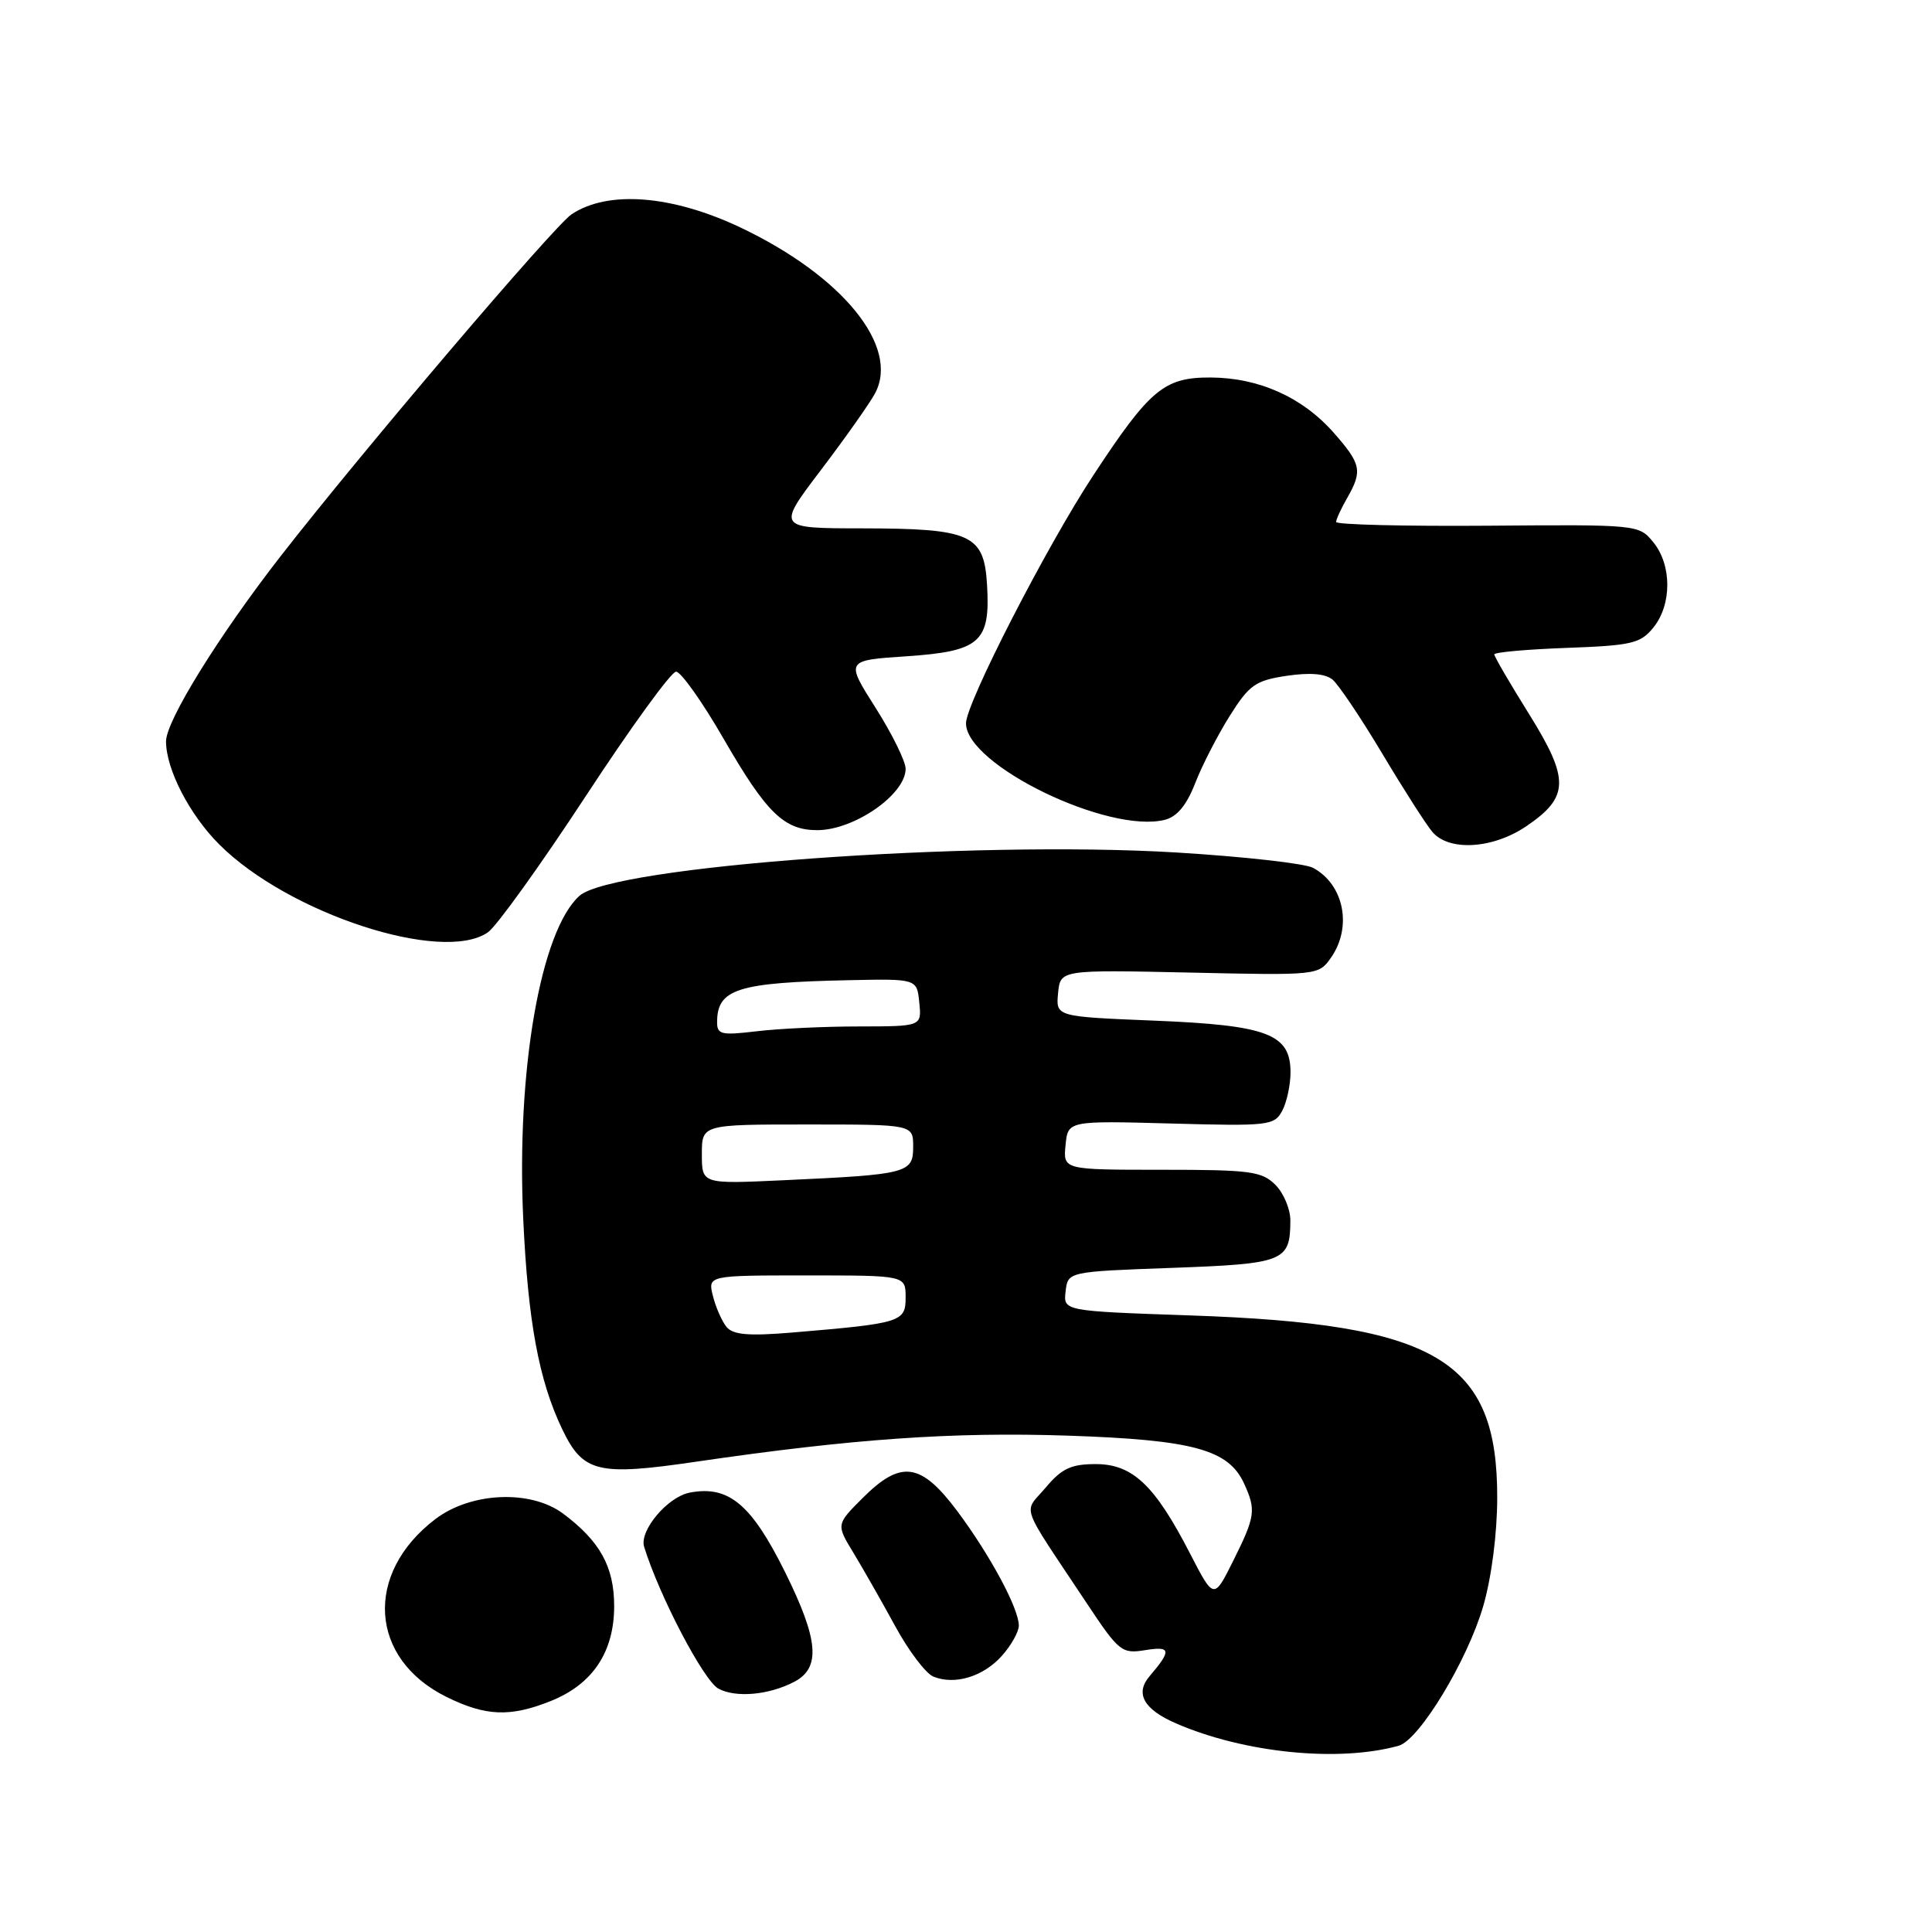 <?xml version="1.0" encoding="UTF-8" standalone="no"?>
<!DOCTYPE svg PUBLIC "-//W3C//DTD SVG 1.1//EN" "http://www.w3.org/Graphics/SVG/1.1/DTD/svg11.dtd" >
<svg xmlns="http://www.w3.org/2000/svg" xmlns:xlink="http://www.w3.org/1999/xlink" version="1.1" viewBox="0 0 256 256">
 <g >
 <path fill="currentColor"
d=" M 185.33 231.32 C 188.06 230.56 194.43 220.05 196.53 212.84 C 197.63 209.06 198.38 203.27 198.39 198.50 C 198.43 180.16 190.46 175.42 157.70 174.30 C 140.89 173.72 140.89 173.72 141.20 171.11 C 141.50 168.50 141.50 168.50 155.29 168.00 C 170.19 167.46 170.95 167.15 170.98 161.75 C 170.99 160.24 170.10 158.10 169.00 157.00 C 167.20 155.20 165.67 155.00 153.94 155.00 C 140.87 155.00 140.87 155.00 141.19 151.75 C 141.50 148.50 141.50 148.50 155.15 148.87 C 168.10 149.23 168.85 149.14 169.90 147.19 C 170.50 146.06 171.00 143.76 171.00 142.09 C 171.00 137.00 167.95 135.85 152.95 135.24 C 139.90 134.71 139.90 134.71 140.20 131.60 C 140.50 128.50 140.50 128.50 157.61 128.87 C 174.62 129.25 174.72 129.24 176.36 126.90 C 179.21 122.83 178.09 117.19 173.98 114.99 C 172.90 114.41 164.76 113.50 155.89 112.96 C 128.65 111.32 81.12 114.77 76.77 118.71 C 71.63 123.36 68.42 141.80 69.33 161.50 C 69.96 175.11 71.40 182.90 74.48 189.34 C 77.25 195.13 79.18 195.60 92.26 193.68 C 112.97 190.65 126.19 189.72 141.50 190.23 C 158.11 190.79 162.80 192.07 164.86 196.60 C 166.45 200.09 166.34 200.93 163.42 206.79 C 160.84 211.97 160.84 211.97 157.67 205.82 C 153.01 196.78 150.07 194.00 145.19 194.00 C 141.93 194.00 140.69 194.58 138.56 197.11 C 135.59 200.64 134.93 198.78 143.99 212.42 C 148.27 218.87 148.64 219.16 151.76 218.65 C 155.17 218.10 155.26 218.67 152.32 222.11 C 150.37 224.39 151.55 226.50 155.81 228.35 C 164.85 232.28 177.37 233.54 185.33 231.32 Z  M 72.99 225.39 C 78.53 223.17 81.38 218.90 81.38 212.82 C 81.38 207.61 79.51 204.22 74.61 200.56 C 70.32 197.36 62.39 197.70 57.67 201.30 C 48.22 208.51 48.92 219.78 59.14 224.84 C 64.35 227.42 67.59 227.55 72.99 225.39 Z  M 105.24 222.85 C 108.78 221.00 108.48 217.31 104.04 208.34 C 99.56 199.31 96.55 196.79 91.39 197.78 C 88.46 198.34 84.69 202.82 85.35 204.96 C 87.37 211.49 93.24 222.69 95.19 223.75 C 97.50 225.00 101.89 224.60 105.24 222.85 Z  M 132.75 219.41 C 133.99 218.02 135.00 216.22 135.00 215.40 C 135.00 213.13 131.21 206.09 126.86 200.25 C 122.02 193.78 119.39 193.41 114.30 198.50 C 110.80 202.00 110.80 202.00 113.08 205.75 C 114.33 207.81 116.82 212.18 118.61 215.46 C 120.39 218.74 122.68 221.76 123.68 222.16 C 126.51 223.31 130.28 222.17 132.75 219.41 Z  M 64.66 123.53 C 65.81 122.72 71.63 114.62 77.59 105.53 C 83.54 96.44 88.94 89.00 89.58 89.00 C 90.23 89.00 93.09 93.04 95.94 97.99 C 101.56 107.72 103.90 110.00 108.29 110.00 C 113.18 110.00 120.00 105.27 120.00 101.87 C 120.00 100.88 118.21 97.25 116.02 93.79 C 112.03 87.50 112.03 87.50 120.13 86.96 C 129.87 86.30 131.24 85.09 130.79 77.52 C 130.40 70.80 128.70 70.03 114.21 70.01 C 102.91 70.00 102.91 70.00 108.80 62.25 C 112.03 57.99 115.26 53.42 115.96 52.10 C 119.23 45.92 111.68 36.61 98.19 30.18 C 89.09 25.85 80.56 25.17 75.73 28.40 C 73.40 29.96 48.01 59.79 37.23 73.64 C 29.00 84.21 22.00 95.51 22.00 98.23 C 22.00 101.93 25.11 107.95 29.05 111.89 C 38.20 121.05 58.65 127.73 64.66 123.53 Z  M 202.26 109.47 C 207.94 105.61 208.00 103.27 202.61 94.62 C 200.07 90.55 198.00 87.00 198.00 86.71 C 198.00 86.43 202.32 86.04 207.59 85.85 C 216.24 85.53 217.37 85.27 219.09 83.14 C 221.54 80.11 221.54 74.88 219.08 71.86 C 217.17 69.51 217.06 69.50 197.08 69.66 C 186.04 69.74 177.02 69.52 177.04 69.16 C 177.05 68.80 177.71 67.38 178.50 66.00 C 180.56 62.40 180.37 61.49 176.76 57.38 C 172.60 52.64 166.83 50.05 160.39 50.02 C 154.26 50.00 152.36 51.58 144.87 62.98 C 138.67 72.40 128.00 93.19 128.00 95.84 C 128.00 101.36 146.84 110.51 154.35 108.63 C 155.97 108.22 157.24 106.68 158.37 103.77 C 159.28 101.42 161.34 97.42 162.94 94.87 C 165.53 90.75 166.35 90.17 170.49 89.55 C 173.58 89.09 175.61 89.26 176.58 90.06 C 177.37 90.73 180.34 95.14 183.17 99.88 C 186.00 104.62 188.99 109.29 189.81 110.25 C 192.03 112.84 197.83 112.48 202.26 109.47 Z  M 96.28 175.84 C 95.67 175.10 94.85 173.25 94.47 171.74 C 93.78 169.00 93.78 169.00 106.89 169.00 C 120.00 169.00 120.00 169.00 120.00 171.91 C 120.00 175.18 119.45 175.35 104.95 176.57 C 99.22 177.05 97.14 176.87 96.28 175.84 Z  M 93.00 152.94 C 93.00 149.00 93.00 149.00 107.00 149.00 C 121.00 149.00 121.00 149.00 121.00 151.95 C 121.00 155.45 120.31 155.63 103.75 156.39 C 93.00 156.89 93.00 156.89 93.00 152.94 Z  M 95.02 135.39 C 95.05 131.04 97.75 130.19 112.50 129.88 C 121.50 129.69 121.50 129.69 121.81 132.85 C 122.13 136.00 122.13 136.00 113.81 136.01 C 109.24 136.01 103.14 136.30 100.25 136.65 C 95.54 137.21 95.00 137.08 95.02 135.39 Z "/>
</g>
</svg>
